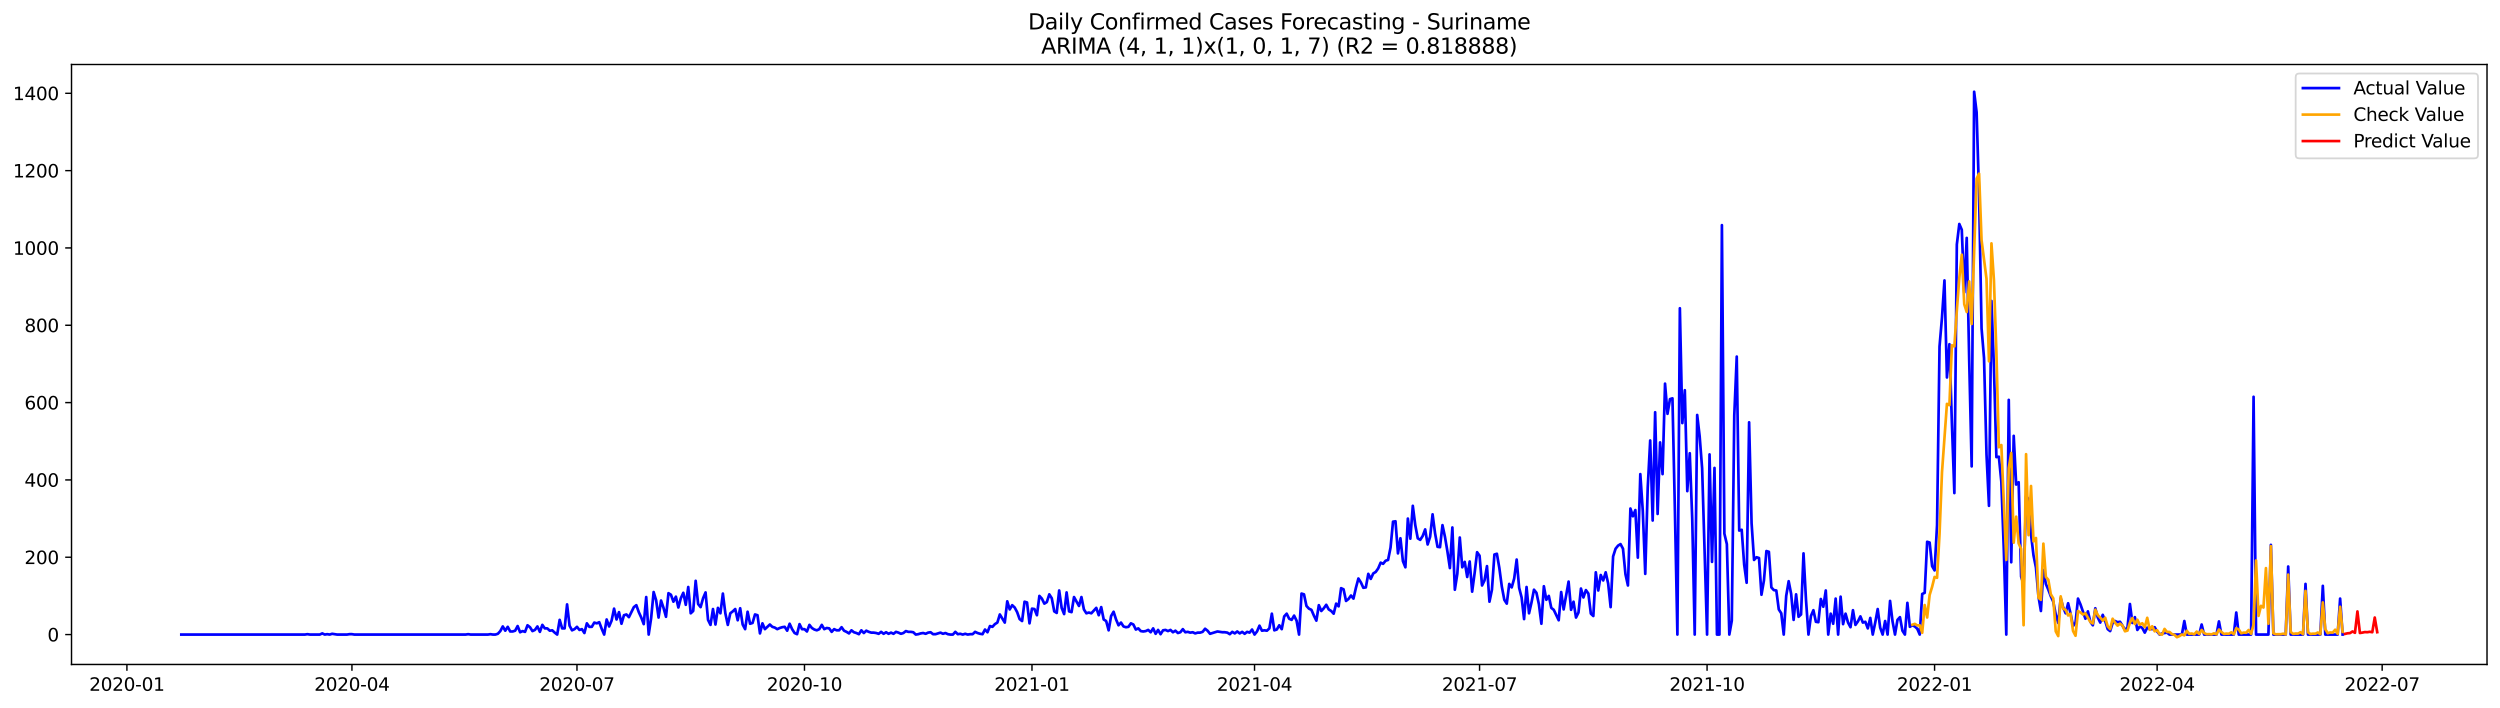 <?xml version="1.0" encoding="utf-8" standalone="no"?>
<!DOCTYPE svg PUBLIC "-//W3C//DTD SVG 1.1//EN"
  "http://www.w3.org/Graphics/SVG/1.1/DTD/svg11.dtd">
<svg xmlns:xlink="http://www.w3.org/1999/xlink" width="1386.05pt" height="392.274pt" viewBox="0 0 1386.05 392.274" xmlns="http://www.w3.org/2000/svg" version="1.1">
 <defs>
  <style type="text/css">*{stroke-linejoin: round; stroke-linecap: butt}</style>
 </defs>
 <g id="figure_1">
  <g id="patch_1">
   <path d="M 0 392.274 
L 1386.05 392.274 
L 1386.05 0 
L 0 0 
z
" style="fill: #ffffff"/>
  </g>
  <g id="axes_1">
   <g id="patch_2">
    <path d="M 39.65 368.396 
L 1378.85 368.396 
L 1378.85 35.755 
L 39.65 35.755 
z
" style="fill: #ffffff"/>
   </g>
   <g id="matplotlib.axis_1">
    <g id="xtick_1">
     <g id="line2d_1">
      <defs>
       <path id="med2ee19843" d="M 0 0 
L 0 3.5 
" style="stroke: #000000; stroke-width: 0.8"/>
      </defs>
      <g>
       <use xlink:href="#med2ee19843" x="70.361" y="368.396" style="stroke: #000000; stroke-width: 0.8"/>
      </g>
     </g>
     <g id="text_1">
      <!-- 2020-01 -->
      <g transform="translate(49.469 382.994)scale(0.1 -0.1)">
       <defs>
        <path id="DejaVuSans-32" d="M 1228 531 
L 3431 531 
L 3431 0 
L 469 0 
L 469 531 
Q 828 903 1448 1529 
Q 2069 2156 2228 2338 
Q 2531 2678 2651 2914 
Q 2772 3150 2772 3378 
Q 2772 3750 2511 3984 
Q 2250 4219 1831 4219 
Q 1534 4219 1204 4116 
Q 875 4013 500 3803 
L 500 4441 
Q 881 4594 1212 4672 
Q 1544 4750 1819 4750 
Q 2544 4750 2975 4387 
Q 3406 4025 3406 3419 
Q 3406 3131 3298 2873 
Q 3191 2616 2906 2266 
Q 2828 2175 2409 1742 
Q 1991 1309 1228 531 
z
" transform="scale(0.016)"/>
        <path id="DejaVuSans-30" d="M 2034 4250 
Q 1547 4250 1301 3770 
Q 1056 3291 1056 2328 
Q 1056 1369 1301 889 
Q 1547 409 2034 409 
Q 2525 409 2770 889 
Q 3016 1369 3016 2328 
Q 3016 3291 2770 3770 
Q 2525 4250 2034 4250 
z
M 2034 4750 
Q 2819 4750 3233 4129 
Q 3647 3509 3647 2328 
Q 3647 1150 3233 529 
Q 2819 -91 2034 -91 
Q 1250 -91 836 529 
Q 422 1150 422 2328 
Q 422 3509 836 4129 
Q 1250 4750 2034 4750 
z
" transform="scale(0.016)"/>
        <path id="DejaVuSans-2d" d="M 313 2009 
L 1997 2009 
L 1997 1497 
L 313 1497 
L 313 2009 
z
" transform="scale(0.016)"/>
        <path id="DejaVuSans-31" d="M 794 531 
L 1825 531 
L 1825 4091 
L 703 3866 
L 703 4441 
L 1819 4666 
L 2450 4666 
L 2450 531 
L 3481 531 
L 3481 0 
L 794 0 
L 794 531 
z
" transform="scale(0.016)"/>
       </defs>
       <use xlink:href="#DejaVuSans-32"/>
       <use xlink:href="#DejaVuSans-30" x="63.623"/>
       <use xlink:href="#DejaVuSans-32" x="127.246"/>
       <use xlink:href="#DejaVuSans-30" x="190.869"/>
       <use xlink:href="#DejaVuSans-2d" x="254.492"/>
       <use xlink:href="#DejaVuSans-30" x="290.576"/>
       <use xlink:href="#DejaVuSans-31" x="354.199"/>
      </g>
     </g>
    </g>
    <g id="xtick_2">
     <g id="line2d_2">
      <g>
       <use xlink:href="#med2ee19843" x="195.122" y="368.396" style="stroke: #000000; stroke-width: 0.8"/>
      </g>
     </g>
     <g id="text_2">
      <!-- 2020-04 -->
      <g transform="translate(174.231 382.994)scale(0.1 -0.1)">
       <defs>
        <path id="DejaVuSans-34" d="M 2419 4116 
L 825 1625 
L 2419 1625 
L 2419 4116 
z
M 2253 4666 
L 3047 4666 
L 3047 1625 
L 3713 1625 
L 3713 1100 
L 3047 1100 
L 3047 0 
L 2419 0 
L 2419 1100 
L 313 1100 
L 313 1709 
L 2253 4666 
z
" transform="scale(0.016)"/>
       </defs>
       <use xlink:href="#DejaVuSans-32"/>
       <use xlink:href="#DejaVuSans-30" x="63.623"/>
       <use xlink:href="#DejaVuSans-32" x="127.246"/>
       <use xlink:href="#DejaVuSans-30" x="190.869"/>
       <use xlink:href="#DejaVuSans-2d" x="254.492"/>
       <use xlink:href="#DejaVuSans-30" x="290.576"/>
       <use xlink:href="#DejaVuSans-34" x="354.199"/>
      </g>
     </g>
    </g>
    <g id="xtick_3">
     <g id="line2d_3">
      <g>
       <use xlink:href="#med2ee19843" x="319.884" y="368.396" style="stroke: #000000; stroke-width: 0.8"/>
      </g>
     </g>
     <g id="text_3">
      <!-- 2020-07 -->
      <g transform="translate(298.993 382.994)scale(0.1 -0.1)">
       <defs>
        <path id="DejaVuSans-37" d="M 525 4666 
L 3525 4666 
L 3525 4397 
L 1831 0 
L 1172 0 
L 2766 4134 
L 525 4134 
L 525 4666 
z
" transform="scale(0.016)"/>
       </defs>
       <use xlink:href="#DejaVuSans-32"/>
       <use xlink:href="#DejaVuSans-30" x="63.623"/>
       <use xlink:href="#DejaVuSans-32" x="127.246"/>
       <use xlink:href="#DejaVuSans-30" x="190.869"/>
       <use xlink:href="#DejaVuSans-2d" x="254.492"/>
       <use xlink:href="#DejaVuSans-30" x="290.576"/>
       <use xlink:href="#DejaVuSans-37" x="354.199"/>
      </g>
     </g>
    </g>
    <g id="xtick_4">
     <g id="line2d_4">
      <g>
       <use xlink:href="#med2ee19843" x="446.017" y="368.396" style="stroke: #000000; stroke-width: 0.8"/>
      </g>
     </g>
     <g id="text_4">
      <!-- 2020-10 -->
      <g transform="translate(425.125 382.994)scale(0.1 -0.1)">
       <use xlink:href="#DejaVuSans-32"/>
       <use xlink:href="#DejaVuSans-30" x="63.623"/>
       <use xlink:href="#DejaVuSans-32" x="127.246"/>
       <use xlink:href="#DejaVuSans-30" x="190.869"/>
       <use xlink:href="#DejaVuSans-2d" x="254.492"/>
       <use xlink:href="#DejaVuSans-31" x="290.576"/>
       <use xlink:href="#DejaVuSans-30" x="354.199"/>
      </g>
     </g>
    </g>
    <g id="xtick_5">
     <g id="line2d_5">
      <g>
       <use xlink:href="#med2ee19843" x="572.149" y="368.396" style="stroke: #000000; stroke-width: 0.8"/>
      </g>
     </g>
     <g id="text_5">
      <!-- 2021-01 -->
      <g transform="translate(551.258 382.994)scale(0.1 -0.1)">
       <use xlink:href="#DejaVuSans-32"/>
       <use xlink:href="#DejaVuSans-30" x="63.623"/>
       <use xlink:href="#DejaVuSans-32" x="127.246"/>
       <use xlink:href="#DejaVuSans-31" x="190.869"/>
       <use xlink:href="#DejaVuSans-2d" x="254.492"/>
       <use xlink:href="#DejaVuSans-30" x="290.576"/>
       <use xlink:href="#DejaVuSans-31" x="354.199"/>
      </g>
     </g>
    </g>
    <g id="xtick_6">
     <g id="line2d_6">
      <g>
       <use xlink:href="#med2ee19843" x="695.54" y="368.396" style="stroke: #000000; stroke-width: 0.8"/>
      </g>
     </g>
     <g id="text_6">
      <!-- 2021-04 -->
      <g transform="translate(674.649 382.994)scale(0.1 -0.1)">
       <use xlink:href="#DejaVuSans-32"/>
       <use xlink:href="#DejaVuSans-30" x="63.623"/>
       <use xlink:href="#DejaVuSans-32" x="127.246"/>
       <use xlink:href="#DejaVuSans-31" x="190.869"/>
       <use xlink:href="#DejaVuSans-2d" x="254.492"/>
       <use xlink:href="#DejaVuSans-30" x="290.576"/>
       <use xlink:href="#DejaVuSans-34" x="354.199"/>
      </g>
     </g>
    </g>
    <g id="xtick_7">
     <g id="line2d_7">
      <g>
       <use xlink:href="#med2ee19843" x="820.302" y="368.396" style="stroke: #000000; stroke-width: 0.8"/>
      </g>
     </g>
     <g id="text_7">
      <!-- 2021-07 -->
      <g transform="translate(799.41 382.994)scale(0.1 -0.1)">
       <use xlink:href="#DejaVuSans-32"/>
       <use xlink:href="#DejaVuSans-30" x="63.623"/>
       <use xlink:href="#DejaVuSans-32" x="127.246"/>
       <use xlink:href="#DejaVuSans-31" x="190.869"/>
       <use xlink:href="#DejaVuSans-2d" x="254.492"/>
       <use xlink:href="#DejaVuSans-30" x="290.576"/>
       <use xlink:href="#DejaVuSans-37" x="354.199"/>
      </g>
     </g>
    </g>
    <g id="xtick_8">
     <g id="line2d_8">
      <g>
       <use xlink:href="#med2ee19843" x="946.434" y="368.396" style="stroke: #000000; stroke-width: 0.8"/>
      </g>
     </g>
     <g id="text_8">
      <!-- 2021-10 -->
      <g transform="translate(925.543 382.994)scale(0.1 -0.1)">
       <use xlink:href="#DejaVuSans-32"/>
       <use xlink:href="#DejaVuSans-30" x="63.623"/>
       <use xlink:href="#DejaVuSans-32" x="127.246"/>
       <use xlink:href="#DejaVuSans-31" x="190.869"/>
       <use xlink:href="#DejaVuSans-2d" x="254.492"/>
       <use xlink:href="#DejaVuSans-31" x="290.576"/>
       <use xlink:href="#DejaVuSans-30" x="354.199"/>
      </g>
     </g>
    </g>
    <g id="xtick_9">
     <g id="line2d_9">
      <g>
       <use xlink:href="#med2ee19843" x="1072.567" y="368.396" style="stroke: #000000; stroke-width: 0.8"/>
      </g>
     </g>
     <g id="text_9">
      <!-- 2022-01 -->
      <g transform="translate(1051.676 382.994)scale(0.1 -0.1)">
       <use xlink:href="#DejaVuSans-32"/>
       <use xlink:href="#DejaVuSans-30" x="63.623"/>
       <use xlink:href="#DejaVuSans-32" x="127.246"/>
       <use xlink:href="#DejaVuSans-32" x="190.869"/>
       <use xlink:href="#DejaVuSans-2d" x="254.492"/>
       <use xlink:href="#DejaVuSans-30" x="290.576"/>
       <use xlink:href="#DejaVuSans-31" x="354.199"/>
      </g>
     </g>
    </g>
    <g id="xtick_10">
     <g id="line2d_10">
      <g>
       <use xlink:href="#med2ee19843" x="1195.958" y="368.396" style="stroke: #000000; stroke-width: 0.8"/>
      </g>
     </g>
     <g id="text_10">
      <!-- 2022-04 -->
      <g transform="translate(1175.066 382.994)scale(0.1 -0.1)">
       <use xlink:href="#DejaVuSans-32"/>
       <use xlink:href="#DejaVuSans-30" x="63.623"/>
       <use xlink:href="#DejaVuSans-32" x="127.246"/>
       <use xlink:href="#DejaVuSans-32" x="190.869"/>
       <use xlink:href="#DejaVuSans-2d" x="254.492"/>
       <use xlink:href="#DejaVuSans-30" x="290.576"/>
       <use xlink:href="#DejaVuSans-34" x="354.199"/>
      </g>
     </g>
    </g>
    <g id="xtick_11">
     <g id="line2d_11">
      <g>
       <use xlink:href="#med2ee19843" x="1320.719" y="368.396" style="stroke: #000000; stroke-width: 0.8"/>
      </g>
     </g>
     <g id="text_11">
      <!-- 2022-07 -->
      <g transform="translate(1299.828 382.994)scale(0.1 -0.1)">
       <use xlink:href="#DejaVuSans-32"/>
       <use xlink:href="#DejaVuSans-30" x="63.623"/>
       <use xlink:href="#DejaVuSans-32" x="127.246"/>
       <use xlink:href="#DejaVuSans-32" x="190.869"/>
       <use xlink:href="#DejaVuSans-2d" x="254.492"/>
       <use xlink:href="#DejaVuSans-30" x="290.576"/>
       <use xlink:href="#DejaVuSans-37" x="354.199"/>
      </g>
     </g>
    </g>
   </g>
   <g id="matplotlib.axis_2">
    <g id="ytick_1">
     <g id="line2d_12">
      <defs>
       <path id="m1286637d66" d="M 0 0 
L -3.5 0 
" style="stroke: #000000; stroke-width: 0.8"/>
      </defs>
      <g>
       <use xlink:href="#m1286637d66" x="39.65" y="351.815" style="stroke: #000000; stroke-width: 0.8"/>
      </g>
     </g>
     <g id="text_12">
      <!-- 0 -->
      <g transform="translate(26.288 355.614)scale(0.1 -0.1)">
       <use xlink:href="#DejaVuSans-30"/>
      </g>
     </g>
    </g>
    <g id="ytick_2">
     <g id="line2d_13">
      <g>
       <use xlink:href="#m1286637d66" x="39.65" y="308.946" style="stroke: #000000; stroke-width: 0.8"/>
      </g>
     </g>
     <g id="text_13">
      <!-- 200 -->
      <g transform="translate(13.562 312.745)scale(0.1 -0.1)">
       <use xlink:href="#DejaVuSans-32"/>
       <use xlink:href="#DejaVuSans-30" x="63.623"/>
       <use xlink:href="#DejaVuSans-30" x="127.246"/>
      </g>
     </g>
    </g>
    <g id="ytick_3">
     <g id="line2d_14">
      <g>
       <use xlink:href="#m1286637d66" x="39.65" y="266.077" style="stroke: #000000; stroke-width: 0.8"/>
      </g>
     </g>
     <g id="text_14">
      <!-- 400 -->
      <g transform="translate(13.562 269.876)scale(0.1 -0.1)">
       <use xlink:href="#DejaVuSans-34"/>
       <use xlink:href="#DejaVuSans-30" x="63.623"/>
       <use xlink:href="#DejaVuSans-30" x="127.246"/>
      </g>
     </g>
    </g>
    <g id="ytick_4">
     <g id="line2d_15">
      <g>
       <use xlink:href="#m1286637d66" x="39.65" y="223.208" style="stroke: #000000; stroke-width: 0.8"/>
      </g>
     </g>
     <g id="text_15">
      <!-- 600 -->
      <g transform="translate(13.562 227.007)scale(0.1 -0.1)">
       <defs>
        <path id="DejaVuSans-36" d="M 2113 2584 
Q 1688 2584 1439 2293 
Q 1191 2003 1191 1497 
Q 1191 994 1439 701 
Q 1688 409 2113 409 
Q 2538 409 2786 701 
Q 3034 994 3034 1497 
Q 3034 2003 2786 2293 
Q 2538 2584 2113 2584 
z
M 3366 4563 
L 3366 3988 
Q 3128 4100 2886 4159 
Q 2644 4219 2406 4219 
Q 1781 4219 1451 3797 
Q 1122 3375 1075 2522 
Q 1259 2794 1537 2939 
Q 1816 3084 2150 3084 
Q 2853 3084 3261 2657 
Q 3669 2231 3669 1497 
Q 3669 778 3244 343 
Q 2819 -91 2113 -91 
Q 1303 -91 875 529 
Q 447 1150 447 2328 
Q 447 3434 972 4092 
Q 1497 4750 2381 4750 
Q 2619 4750 2861 4703 
Q 3103 4656 3366 4563 
z
" transform="scale(0.016)"/>
       </defs>
       <use xlink:href="#DejaVuSans-36"/>
       <use xlink:href="#DejaVuSans-30" x="63.623"/>
       <use xlink:href="#DejaVuSans-30" x="127.246"/>
      </g>
     </g>
    </g>
    <g id="ytick_5">
     <g id="line2d_16">
      <g>
       <use xlink:href="#m1286637d66" x="39.65" y="180.339" style="stroke: #000000; stroke-width: 0.8"/>
      </g>
     </g>
     <g id="text_16">
      <!-- 800 -->
      <g transform="translate(13.562 184.139)scale(0.1 -0.1)">
       <defs>
        <path id="DejaVuSans-38" d="M 2034 2216 
Q 1584 2216 1326 1975 
Q 1069 1734 1069 1313 
Q 1069 891 1326 650 
Q 1584 409 2034 409 
Q 2484 409 2743 651 
Q 3003 894 3003 1313 
Q 3003 1734 2745 1975 
Q 2488 2216 2034 2216 
z
M 1403 2484 
Q 997 2584 770 2862 
Q 544 3141 544 3541 
Q 544 4100 942 4425 
Q 1341 4750 2034 4750 
Q 2731 4750 3128 4425 
Q 3525 4100 3525 3541 
Q 3525 3141 3298 2862 
Q 3072 2584 2669 2484 
Q 3125 2378 3379 2068 
Q 3634 1759 3634 1313 
Q 3634 634 3220 271 
Q 2806 -91 2034 -91 
Q 1263 -91 848 271 
Q 434 634 434 1313 
Q 434 1759 690 2068 
Q 947 2378 1403 2484 
z
M 1172 3481 
Q 1172 3119 1398 2916 
Q 1625 2713 2034 2713 
Q 2441 2713 2670 2916 
Q 2900 3119 2900 3481 
Q 2900 3844 2670 4047 
Q 2441 4250 2034 4250 
Q 1625 4250 1398 4047 
Q 1172 3844 1172 3481 
z
" transform="scale(0.016)"/>
       </defs>
       <use xlink:href="#DejaVuSans-38"/>
       <use xlink:href="#DejaVuSans-30" x="63.623"/>
       <use xlink:href="#DejaVuSans-30" x="127.246"/>
      </g>
     </g>
    </g>
    <g id="ytick_6">
     <g id="line2d_17">
      <g>
       <use xlink:href="#m1286637d66" x="39.65" y="137.471" style="stroke: #000000; stroke-width: 0.8"/>
      </g>
     </g>
     <g id="text_17">
      <!-- 1000 -->
      <g transform="translate(7.2 141.27)scale(0.1 -0.1)">
       <use xlink:href="#DejaVuSans-31"/>
       <use xlink:href="#DejaVuSans-30" x="63.623"/>
       <use xlink:href="#DejaVuSans-30" x="127.246"/>
       <use xlink:href="#DejaVuSans-30" x="190.869"/>
      </g>
     </g>
    </g>
    <g id="ytick_7">
     <g id="line2d_18">
      <g>
       <use xlink:href="#m1286637d66" x="39.65" y="94.602" style="stroke: #000000; stroke-width: 0.8"/>
      </g>
     </g>
     <g id="text_18">
      <!-- 1200 -->
      <g transform="translate(7.2 98.401)scale(0.1 -0.1)">
       <use xlink:href="#DejaVuSans-31"/>
       <use xlink:href="#DejaVuSans-32" x="63.623"/>
       <use xlink:href="#DejaVuSans-30" x="127.246"/>
       <use xlink:href="#DejaVuSans-30" x="190.869"/>
      </g>
     </g>
    </g>
    <g id="ytick_8">
     <g id="line2d_19">
      <g>
       <use xlink:href="#m1286637d66" x="39.65" y="51.733" style="stroke: #000000; stroke-width: 0.8"/>
      </g>
     </g>
     <g id="text_19">
      <!-- 1400 -->
      <g transform="translate(7.2 55.532)scale(0.1 -0.1)">
       <use xlink:href="#DejaVuSans-31"/>
       <use xlink:href="#DejaVuSans-34" x="63.623"/>
       <use xlink:href="#DejaVuSans-30" x="127.246"/>
       <use xlink:href="#DejaVuSans-30" x="190.869"/>
      </g>
     </g>
    </g>
   </g>
   <g id="line2d_20">
    <path d="M 100.523 351.815 
L 169.073 351.815 
L 170.444 351.6 
L 171.815 351.815 
L 177.299 351.815 
L 178.67 351.172 
L 180.041 351.815 
L 181.412 351.6 
L 182.783 351.815 
L 184.154 351.386 
L 186.896 351.815 
L 192.38 351.815 
L 193.751 351.6 
L 195.122 351.6 
L 196.493 351.815 
L 258.189 351.815 
L 259.56 351.6 
L 260.931 351.815 
L 270.528 351.815 
L 271.899 351.6 
L 273.27 351.815 
L 274.641 351.815 
L 276.012 351.386 
L 277.383 349.886 
L 278.754 347.313 
L 280.125 349.671 
L 281.496 347.528 
L 282.867 350.1 
L 284.238 350.1 
L 285.609 349.671 
L 286.98 347.099 
L 288.351 350.529 
L 289.722 349.886 
L 291.093 350.314 
L 292.464 346.67 
L 293.835 347.742 
L 295.206 349.886 
L 296.577 349.243 
L 297.948 347.313 
L 299.319 350.314 
L 300.69 346.456 
L 302.061 348.385 
L 303.432 348.385 
L 304.803 349.671 
L 306.174 349.457 
L 307.545 350.743 
L 308.916 351.815 
L 310.287 343.67 
L 311.658 348.385 
L 313.029 348.385 
L 314.4 335.096 
L 315.771 346.885 
L 317.142 349.457 
L 318.513 348.814 
L 319.884 347.528 
L 321.255 349.243 
L 322.626 348.814 
L 323.997 350.957 
L 325.368 345.599 
L 326.739 347.528 
L 328.11 347.528 
L 329.481 345.17 
L 330.852 345.599 
L 332.223 344.956 
L 333.594 348.599 
L 334.965 351.815 
L 336.336 343.455 
L 337.707 347.313 
L 339.078 344.098 
L 340.449 337.454 
L 341.82 343.455 
L 343.191 339.383 
L 344.562 345.813 
L 345.933 341.097 
L 347.304 340.669 
L 348.675 342.169 
L 351.417 336.596 
L 352.788 335.524 
L 354.159 339.383 
L 355.53 342.383 
L 356.901 346.027 
L 358.272 331.023 
L 359.643 351.815 
L 361.014 342.598 
L 362.385 328.237 
L 363.756 332.738 
L 365.127 342.383 
L 366.498 332.952 
L 367.869 337.025 
L 369.24 341.955 
L 370.611 328.88 
L 371.982 329.737 
L 373.353 333.595 
L 374.724 330.809 
L 376.095 336.811 
L 377.466 331.666 
L 378.837 328.665 
L 380.208 335.31 
L 381.579 325.45 
L 382.95 340.026 
L 384.321 338.74 
L 385.692 322.021 
L 387.063 334.881 
L 388.434 336.596 
L 389.805 331.666 
L 391.176 328.451 
L 392.547 343.67 
L 393.918 346.456 
L 395.289 337.668 
L 396.66 346.242 
L 398.031 337.025 
L 399.402 340.026 
L 400.773 329.094 
L 402.144 340.026 
L 403.515 346.456 
L 404.886 340.026 
L 406.257 338.954 
L 407.628 337.668 
L 408.999 343.884 
L 410.37 337.239 
L 411.741 346.242 
L 413.112 348.814 
L 414.483 339.168 
L 415.854 345.813 
L 417.225 345.384 
L 418.596 340.669 
L 419.967 341.097 
L 421.338 351.172 
L 422.709 345.599 
L 424.08 348.814 
L 426.822 346.242 
L 428.193 347.528 
L 429.564 347.956 
L 430.936 348.814 
L 432.307 348.171 
L 433.678 347.742 
L 435.049 347.528 
L 436.42 349.671 
L 437.791 345.813 
L 439.162 348.814 
L 440.533 350.957 
L 441.904 351.6 
L 443.275 346.027 
L 444.646 348.814 
L 446.017 348.814 
L 447.388 350.1 
L 448.759 346.456 
L 450.13 348.171 
L 451.501 349.028 
L 452.872 349.457 
L 454.243 348.814 
L 455.614 346.456 
L 456.985 348.814 
L 458.356 348.171 
L 459.727 348.385 
L 461.098 350.314 
L 462.469 348.814 
L 463.84 349.457 
L 465.211 349.457 
L 466.582 347.742 
L 467.953 349.671 
L 469.324 350.314 
L 470.695 351.172 
L 472.066 349.457 
L 473.437 350.529 
L 474.808 350.957 
L 476.179 351.6 
L 477.55 349.457 
L 478.921 350.957 
L 480.292 349.671 
L 481.663 350.314 
L 483.034 350.743 
L 484.405 350.743 
L 485.776 350.957 
L 487.147 351.386 
L 488.518 350.314 
L 489.889 351.386 
L 491.26 350.529 
L 492.631 351.386 
L 494.002 350.743 
L 495.373 351.386 
L 496.744 350.314 
L 498.115 350.743 
L 499.486 351.386 
L 500.857 350.957 
L 502.228 349.886 
L 503.599 350.314 
L 504.97 350.314 
L 506.341 350.529 
L 507.712 351.815 
L 509.083 351.6 
L 510.454 351.172 
L 511.825 350.957 
L 513.196 351.386 
L 514.567 350.743 
L 515.938 350.529 
L 517.309 351.6 
L 518.68 351.6 
L 521.422 350.743 
L 522.793 351.386 
L 524.164 350.957 
L 525.535 351.6 
L 526.906 351.815 
L 528.277 351.815 
L 529.648 350.314 
L 531.019 351.6 
L 532.39 351.386 
L 533.761 351.815 
L 535.132 351.386 
L 536.503 351.815 
L 537.874 351.6 
L 539.245 351.6 
L 540.616 350.314 
L 541.987 350.957 
L 543.358 351.386 
L 544.729 351.6 
L 546.1 349.028 
L 547.471 350.529 
L 548.842 347.099 
L 550.213 347.528 
L 551.584 346.027 
L 552.955 345.17 
L 554.326 340.669 
L 557.068 345.17 
L 558.439 333.381 
L 559.81 337.882 
L 561.181 335.524 
L 562.552 336.811 
L 563.923 339.383 
L 565.294 343.241 
L 566.665 344.313 
L 568.036 333.595 
L 569.407 334.024 
L 570.778 345.599 
L 572.149 337.454 
L 573.52 337.668 
L 574.891 341.097 
L 576.262 330.38 
L 577.633 331.881 
L 579.004 334.667 
L 580.375 333.81 
L 581.746 329.523 
L 583.117 331.666 
L 584.488 338.954 
L 585.859 339.811 
L 587.23 327.379 
L 588.601 337.025 
L 589.972 340.454 
L 591.343 328.451 
L 592.714 338.954 
L 594.085 339.383 
L 595.456 331.023 
L 598.198 335.953 
L 599.569 331.023 
L 600.94 337.882 
L 602.311 340.026 
L 603.682 339.597 
L 605.053 340.026 
L 607.795 337.025 
L 609.166 341.097 
L 610.537 336.596 
L 611.908 343.455 
L 613.279 344.313 
L 614.65 349.457 
L 616.021 341.526 
L 617.393 339.168 
L 618.764 343.455 
L 620.135 346.67 
L 621.506 345.17 
L 622.877 347.313 
L 624.248 347.742 
L 625.619 347.528 
L 626.99 345.599 
L 628.361 346.242 
L 629.732 349.028 
L 631.103 348.385 
L 632.474 349.886 
L 633.845 350.1 
L 635.216 349.886 
L 636.587 349.243 
L 637.958 350.529 
L 639.329 348.385 
L 640.7 351.386 
L 642.071 349.243 
L 643.442 351.6 
L 644.813 349.457 
L 646.184 349.243 
L 647.555 349.886 
L 648.926 349.243 
L 650.297 350.529 
L 651.668 349.671 
L 653.039 350.957 
L 654.41 350.529 
L 655.781 348.814 
L 657.152 350.529 
L 658.523 350.314 
L 659.894 350.743 
L 661.265 350.529 
L 662.636 351.172 
L 664.007 350.743 
L 665.378 350.743 
L 666.749 350.314 
L 668.12 348.599 
L 669.491 349.671 
L 670.862 351.386 
L 674.975 350.1 
L 677.717 350.529 
L 679.088 350.529 
L 680.459 350.743 
L 681.83 351.6 
L 683.201 350.314 
L 684.572 351.172 
L 685.943 350.1 
L 687.314 351.172 
L 688.685 350.314 
L 690.056 351.386 
L 691.427 350.314 
L 692.798 350.743 
L 694.169 349.028 
L 695.54 351.815 
L 696.911 350.1 
L 698.282 346.885 
L 699.653 349.671 
L 701.024 349.457 
L 702.395 349.671 
L 703.766 348.385 
L 705.137 340.24 
L 706.508 349.457 
L 707.879 349.028 
L 709.25 346.67 
L 710.621 348.814 
L 711.992 341.74 
L 713.363 340.24 
L 714.734 343.027 
L 716.105 343.67 
L 717.476 341.312 
L 718.847 344.098 
L 720.218 351.815 
L 721.589 329.094 
L 722.96 329.523 
L 724.331 335.953 
L 725.702 337.454 
L 727.073 338.097 
L 728.444 341.312 
L 729.815 344.098 
L 731.186 335.524 
L 732.557 338.74 
L 733.928 337.239 
L 735.299 335.31 
L 736.67 337.882 
L 738.041 338.74 
L 739.412 340.24 
L 740.783 334.667 
L 742.154 336.168 
L 743.525 326.093 
L 744.896 326.736 
L 746.267 333.167 
L 747.638 332.095 
L 749.009 330.166 
L 750.38 331.881 
L 751.751 325.879 
L 753.122 320.735 
L 754.493 322.878 
L 755.864 325.879 
L 757.235 325.665 
L 758.606 318.163 
L 759.977 320.949 
L 761.348 317.948 
L 762.719 317.091 
L 764.09 315.162 
L 765.461 311.947 
L 766.832 312.59 
L 768.203 310.875 
L 769.574 310.446 
L 770.945 303.587 
L 772.316 289.226 
L 773.687 289.012 
L 775.058 306.802 
L 776.429 298.443 
L 777.8 311.089 
L 779.171 314.519 
L 780.542 287.511 
L 781.913 298.657 
L 783.284 280.438 
L 784.655 291.155 
L 786.026 298.443 
L 787.397 299.3 
L 788.768 297.157 
L 790.139 293.513 
L 791.51 301.872 
L 792.881 297.586 
L 794.252 285.154 
L 795.623 295.656 
L 796.994 303.159 
L 798.365 303.373 
L 799.736 291.155 
L 801.107 297.586 
L 802.479 305.731 
L 803.85 314.947 
L 805.221 292.441 
L 806.592 326.951 
L 807.963 318.163 
L 809.334 298.014 
L 810.705 314.519 
L 812.076 311.518 
L 813.447 319.877 
L 814.818 311.304 
L 816.189 328.022 
L 817.56 317.734 
L 818.931 306.159 
L 820.302 308.088 
L 821.673 324.593 
L 823.044 321.806 
L 824.415 313.876 
L 825.786 333.595 
L 827.157 326.951 
L 828.528 307.445 
L 829.899 307.017 
L 831.27 314.947 
L 832.641 325.236 
L 834.012 332.524 
L 835.383 334.667 
L 836.754 323.736 
L 838.125 325.665 
L 839.496 320.735 
L 840.867 310.232 
L 842.238 325.879 
L 843.609 331.238 
L 844.98 343.241 
L 846.351 325.45 
L 847.722 340.026 
L 849.093 334.024 
L 850.464 326.951 
L 851.835 328.665 
L 853.206 335.096 
L 854.577 345.813 
L 855.948 325.022 
L 857.319 332.524 
L 858.69 330.38 
L 860.061 337.025 
L 861.432 338.097 
L 864.174 343.884 
L 865.545 328.237 
L 866.916 337.882 
L 869.658 322.449 
L 871.029 338.097 
L 872.4 333.595 
L 873.771 342.383 
L 875.142 339.597 
L 876.513 326.308 
L 877.884 331.238 
L 879.255 327.165 
L 880.626 329.094 
L 881.997 340.24 
L 883.368 341.526 
L 884.739 317.305 
L 886.11 327.379 
L 887.481 318.806 
L 888.852 321.806 
L 890.223 317.305 
L 891.594 323.521 
L 892.965 336.596 
L 894.336 308.517 
L 895.707 304.23 
L 897.078 302.515 
L 898.449 301.658 
L 899.82 304.23 
L 901.191 318.377 
L 902.562 324.593 
L 903.933 281.938 
L 905.304 286.225 
L 906.675 282.796 
L 908.046 309.16 
L 909.417 262.862 
L 910.788 283.225 
L 912.159 318.163 
L 913.53 270.364 
L 914.901 244.214 
L 916.272 288.583 
L 917.643 228.567 
L 919.014 284.939 
L 920.385 245.286 
L 921.756 262.862 
L 923.127 212.705 
L 924.498 229.424 
L 925.869 221.279 
L 927.24 220.85 
L 928.611 283.653 
L 929.982 351.815 
L 931.353 170.908 
L 932.724 234.568 
L 934.095 216.349 
L 935.466 272.293 
L 936.837 251.287 
L 938.208 287.726 
L 939.579 351.815 
L 940.95 230.067 
L 942.321 241.856 
L 943.692 259.647 
L 946.434 351.815 
L 947.805 251.93 
L 949.176 311.518 
L 950.547 259.432 
L 951.918 351.815 
L 953.289 351.815 
L 954.66 124.824 
L 956.031 295.871 
L 957.402 301.658 
L 958.773 351.815 
L 960.144 344.098 
L 961.515 230.282 
L 962.886 197.701 
L 964.257 294.156 
L 965.628 293.727 
L 966.999 313.018 
L 968.37 323.093 
L 969.741 234.14 
L 971.112 290.084 
L 972.483 310.446 
L 973.854 308.946 
L 975.225 309.375 
L 976.596 329.737 
L 977.967 321.806 
L 979.338 305.516 
L 980.709 305.945 
L 982.08 325.665 
L 983.451 327.165 
L 984.822 327.379 
L 986.193 337.882 
L 987.564 340.026 
L 988.936 351.815 
L 990.307 330.38 
L 991.678 322.235 
L 993.049 329.309 
L 994.42 343.67 
L 995.791 329.523 
L 997.162 341.955 
L 998.533 340.669 
L 999.904 306.802 
L 1001.275 332.524 
L 1002.646 351.815 
L 1004.017 341.526 
L 1005.388 338.311 
L 1006.759 344.741 
L 1008.13 344.956 
L 1009.501 332.095 
L 1010.872 336.382 
L 1012.243 327.379 
L 1013.614 351.815 
L 1014.985 340.24 
L 1016.356 345.813 
L 1017.727 331.881 
L 1019.098 351.815 
L 1020.469 330.809 
L 1021.84 346.027 
L 1023.211 340.24 
L 1024.582 345.17 
L 1025.953 347.742 
L 1027.324 338.311 
L 1028.695 346.456 
L 1030.066 344.527 
L 1031.437 341.74 
L 1032.808 345.17 
L 1034.179 344.741 
L 1035.55 348.385 
L 1036.921 342.598 
L 1038.292 351.815 
L 1039.663 345.17 
L 1041.034 337.668 
L 1042.405 347.956 
L 1043.776 351.815 
L 1045.147 344.313 
L 1046.518 351.815 
L 1047.889 333.167 
L 1049.26 344.527 
L 1050.631 351.815 
L 1052.002 343.67 
L 1053.373 342.169 
L 1054.744 349.671 
L 1056.115 351.815 
L 1057.486 334.238 
L 1058.857 347.528 
L 1060.228 346.67 
L 1061.599 347.313 
L 1062.97 348.599 
L 1064.341 351.815 
L 1065.712 329.309 
L 1067.083 328.665 
L 1068.454 300.372 
L 1069.825 300.801 
L 1071.196 313.876 
L 1072.567 316.234 
L 1073.938 291.155 
L 1075.309 192.128 
L 1076.68 176.052 
L 1078.051 155.475 
L 1079.422 209.276 
L 1080.793 190.842 
L 1082.164 234.568 
L 1083.535 273.365 
L 1084.906 135.541 
L 1086.277 124.181 
L 1087.648 127.396 
L 1089.019 162.12 
L 1090.39 131.898 
L 1091.761 199.845 
L 1093.132 258.575 
L 1094.503 50.876 
L 1095.874 62.236 
L 1097.245 108.534 
L 1098.616 182.054 
L 1099.987 198.559 
L 1101.358 251.93 
L 1102.729 280.438 
L 1104.1 166.836 
L 1105.471 203.489 
L 1106.842 253.431 
L 1108.213 253.216 
L 1109.584 267.149 
L 1110.955 304.873 
L 1112.326 351.815 
L 1113.697 221.708 
L 1115.068 311.732 
L 1116.439 241.642 
L 1117.81 268.649 
L 1119.181 267.363 
L 1120.552 319.663 
L 1121.923 324.164 
L 1123.294 275.079 
L 1124.665 276.794 
L 1126.036 296.3 
L 1127.407 307.874 
L 1128.778 314.733 
L 1130.149 330.595 
L 1131.52 338.74 
L 1132.891 316.019 
L 1134.262 323.736 
L 1135.633 326.951 
L 1137.004 330.595 
L 1138.375 333.595 
L 1139.746 340.669 
L 1141.117 345.384 
L 1142.488 331.666 
L 1143.859 336.811 
L 1145.23 340.026 
L 1146.601 334.453 
L 1147.972 340.24 
L 1149.343 347.099 
L 1150.714 345.17 
L 1152.085 331.881 
L 1153.456 335.096 
L 1156.198 343.027 
L 1157.569 338.954 
L 1158.94 344.741 
L 1160.311 346.67 
L 1161.682 337.239 
L 1163.053 342.383 
L 1164.424 345.17 
L 1165.795 340.883 
L 1167.166 344.313 
L 1168.537 348.814 
L 1169.908 349.886 
L 1171.279 345.384 
L 1172.65 344.313 
L 1174.021 344.956 
L 1175.393 344.741 
L 1176.764 346.885 
L 1178.135 349.243 
L 1179.506 347.956 
L 1180.877 334.881 
L 1182.248 345.384 
L 1183.619 342.169 
L 1184.99 349.243 
L 1186.361 347.313 
L 1187.732 348.171 
L 1189.103 350.743 
L 1190.474 347.956 
L 1191.845 348.599 
L 1193.216 348.814 
L 1194.587 347.742 
L 1195.958 350.1 
L 1197.329 351.815 
L 1198.7 351.172 
L 1201.442 350.743 
L 1202.813 351.815 
L 1209.668 351.815 
L 1211.039 344.313 
L 1212.41 351.815 
L 1219.265 351.815 
L 1220.636 346.242 
L 1222.007 351.815 
L 1228.862 351.815 
L 1230.233 344.527 
L 1231.604 351.815 
L 1238.459 351.815 
L 1239.83 339.597 
L 1241.201 351.815 
L 1248.056 351.815 
L 1249.427 219.993 
L 1250.798 351.815 
L 1257.653 351.815 
L 1259.024 302.087 
L 1260.395 351.815 
L 1267.25 351.815 
L 1268.621 314.09 
L 1269.992 351.815 
L 1276.847 351.815 
L 1278.218 323.736 
L 1279.589 351.815 
L 1286.444 351.815 
L 1287.815 324.807 
L 1289.186 351.815 
L 1296.041 351.815 
L 1297.412 331.881 
L 1298.783 351.815 
L 1298.783 351.815 
" clip-path="url(#p0275da180e)" style="fill: none; stroke: #0000ff; stroke-width: 1.5; stroke-linecap: square"/>
   </g>
   <g id="line2d_21">
    <path d="M 1060.228 346.364 
L 1061.599 345.896 
L 1062.97 346.732 
L 1064.341 346.676 
L 1065.712 350.811 
L 1067.083 335.447 
L 1068.454 342.353 
L 1069.825 329.853 
L 1071.196 325.376 
L 1072.567 319.878 
L 1073.938 320.343 
L 1075.309 296.254 
L 1076.68 261.808 
L 1079.422 223.919 
L 1080.793 224.609 
L 1082.164 191.438 
L 1083.535 192.066 
L 1084.906 172.08 
L 1086.277 154.149 
L 1087.648 141.203 
L 1089.019 168.688 
L 1090.39 172.962 
L 1091.761 156.028 
L 1093.132 179.629 
L 1095.874 99.07 
L 1097.245 96.29 
L 1098.616 133.173 
L 1101.358 154.59 
L 1102.729 200.29 
L 1104.1 134.937 
L 1105.471 155.315 
L 1106.842 195.24 
L 1108.213 247.957 
L 1109.584 246.751 
L 1112.326 310.418 
L 1113.697 259.514 
L 1115.068 251.163 
L 1116.439 300.86 
L 1117.81 286.448 
L 1119.181 301.228 
L 1120.552 304.359 
L 1121.923 346.628 
L 1123.294 251.811 
L 1124.665 296.676 
L 1126.036 269.452 
L 1127.407 300.183 
L 1128.778 298.28 
L 1130.149 331.371 
L 1131.52 332.56 
L 1132.891 301.408 
L 1134.262 319.86 
L 1135.633 321.452 
L 1137.004 329.485 
L 1138.375 331.771 
L 1139.746 350.033 
L 1141.117 352.65 
L 1142.488 330.636 
L 1143.859 337.59 
L 1145.23 338.055 
L 1146.601 341.216 
L 1147.972 340.247 
L 1149.343 349.834 
L 1150.714 352.473 
L 1152.085 338.752 
L 1153.456 339.539 
L 1154.827 340.719 
L 1156.198 339.998 
L 1158.94 344.868 
L 1160.311 345.648 
L 1161.682 338.021 
L 1163.053 341.044 
L 1164.424 342.376 
L 1165.795 344.085 
L 1167.166 342.494 
L 1168.537 347.153 
L 1169.908 348.779 
L 1171.279 343.042 
L 1172.65 345.258 
L 1174.021 346.864 
L 1175.393 345.761 
L 1176.764 346.863 
L 1178.135 349.989 
L 1179.506 349.608 
L 1180.877 345.162 
L 1182.248 342.678 
L 1183.619 345.981 
L 1184.99 343.581 
L 1186.361 346.348 
L 1187.732 345.547 
L 1189.103 347.708 
L 1190.474 342.537 
L 1191.845 349.179 
L 1193.216 347.213 
L 1194.587 350.007 
L 1195.958 349.383 
L 1197.329 351.594 
L 1198.7 351.842 
L 1200.071 348.688 
L 1201.442 350.383 
L 1202.813 350.372 
L 1204.184 351.55 
L 1205.555 351.981 
L 1206.926 353.276 
L 1208.297 352.697 
L 1209.668 351.766 
L 1211.039 352.246 
L 1212.41 349.732 
L 1213.781 351.378 
L 1215.152 351.225 
L 1216.523 351.683 
L 1217.894 350.162 
L 1219.265 351.481 
L 1220.636 349.272 
L 1222.007 350.967 
L 1223.378 351.631 
L 1224.749 351.561 
L 1226.12 351.715 
L 1227.491 351.133 
L 1228.862 351.682 
L 1230.233 349.02 
L 1231.604 350.398 
L 1232.975 351.467 
L 1234.346 351.29 
L 1235.717 351.366 
L 1237.088 350.57 
L 1238.459 351.605 
L 1239.83 348.312 
L 1241.201 348.985 
L 1242.572 351.104 
L 1243.943 350.726 
L 1245.314 350.804 
L 1246.685 349.288 
L 1248.056 351.4 
L 1249.427 346.32 
L 1250.798 310.751 
L 1252.169 341.454 
L 1253.54 335.886 
L 1254.911 336.814 
L 1256.282 314.983 
L 1257.653 345.797 
L 1259.024 302.789 
L 1260.395 351.108 
L 1261.766 351.651 
L 1264.508 351.617 
L 1265.879 351.326 
L 1267.25 351.735 
L 1268.621 318.569 
L 1269.992 350.354 
L 1271.363 351.446 
L 1272.734 351.249 
L 1274.105 351.282 
L 1275.476 350.506 
L 1276.847 351.601 
L 1278.218 327.624 
L 1279.589 350.535 
L 1280.96 351.492 
L 1282.331 351.32 
L 1283.702 351.349 
L 1285.073 350.671 
L 1286.444 351.628 
L 1287.815 333.995 
L 1289.186 348.815 
L 1290.557 351.058 
L 1291.928 350.652 
L 1293.299 350.72 
L 1294.67 349.128 
L 1296.041 351.376 
L 1297.412 336.422 
L 1298.783 350.304 
L 1298.783 350.304 
" clip-path="url(#p0275da180e)" style="fill: none; stroke: #ffa500; stroke-width: 1.5; stroke-linecap: square"/>
   </g>
   <g id="line2d_22">
    <path d="M 1300.154 351.435 
L 1301.525 351.109 
L 1302.896 351.007 
L 1304.267 350.102 
L 1305.638 350.838 
L 1307.009 338.997 
L 1308.38 350.937 
L 1309.751 350.732 
L 1311.122 350.428 
L 1312.493 350.505 
L 1313.864 350.272 
L 1315.235 350.522 
L 1316.606 342.388 
L 1317.977 350.485 
" clip-path="url(#p0275da180e)" style="fill: none; stroke: #ff0000; stroke-width: 1.5; stroke-linecap: square"/>
   </g>
   <g id="patch_3">
    <path d="M 39.65 368.396 
L 39.65 35.755 
" style="fill: none; stroke: #000000; stroke-width: 0.8; stroke-linejoin: miter; stroke-linecap: square"/>
   </g>
   <g id="patch_4">
    <path d="M 1378.85 368.396 
L 1378.85 35.755 
" style="fill: none; stroke: #000000; stroke-width: 0.8; stroke-linejoin: miter; stroke-linecap: square"/>
   </g>
   <g id="patch_5">
    <path d="M 39.65 368.396 
L 1378.85 368.396 
" style="fill: none; stroke: #000000; stroke-width: 0.8; stroke-linejoin: miter; stroke-linecap: square"/>
   </g>
   <g id="patch_6">
    <path d="M 39.65 35.755 
L 1378.85 35.755 
" style="fill: none; stroke: #000000; stroke-width: 0.8; stroke-linejoin: miter; stroke-linecap: square"/>
   </g>
   <g id="text_20">
    <!-- Daily Confirmed Cases Forecasting - Suriname -->
    <g transform="translate(569.989 16.318)scale(0.12 -0.12)">
     <defs>
      <path id="DejaVuSans-44" d="M 1259 4147 
L 1259 519 
L 2022 519 
Q 2988 519 3436 956 
Q 3884 1394 3884 2338 
Q 3884 3275 3436 3711 
Q 2988 4147 2022 4147 
L 1259 4147 
z
M 628 4666 
L 1925 4666 
Q 3281 4666 3915 4102 
Q 4550 3538 4550 2338 
Q 4550 1131 3912 565 
Q 3275 0 1925 0 
L 628 0 
L 628 4666 
z
" transform="scale(0.016)"/>
      <path id="DejaVuSans-61" d="M 2194 1759 
Q 1497 1759 1228 1600 
Q 959 1441 959 1056 
Q 959 750 1161 570 
Q 1363 391 1709 391 
Q 2188 391 2477 730 
Q 2766 1069 2766 1631 
L 2766 1759 
L 2194 1759 
z
M 3341 1997 
L 3341 0 
L 2766 0 
L 2766 531 
Q 2569 213 2275 61 
Q 1981 -91 1556 -91 
Q 1019 -91 701 211 
Q 384 513 384 1019 
Q 384 1609 779 1909 
Q 1175 2209 1959 2209 
L 2766 2209 
L 2766 2266 
Q 2766 2663 2505 2880 
Q 2244 3097 1772 3097 
Q 1472 3097 1187 3025 
Q 903 2953 641 2809 
L 641 3341 
Q 956 3463 1253 3523 
Q 1550 3584 1831 3584 
Q 2591 3584 2966 3190 
Q 3341 2797 3341 1997 
z
" transform="scale(0.016)"/>
      <path id="DejaVuSans-69" d="M 603 3500 
L 1178 3500 
L 1178 0 
L 603 0 
L 603 3500 
z
M 603 4863 
L 1178 4863 
L 1178 4134 
L 603 4134 
L 603 4863 
z
" transform="scale(0.016)"/>
      <path id="DejaVuSans-6c" d="M 603 4863 
L 1178 4863 
L 1178 0 
L 603 0 
L 603 4863 
z
" transform="scale(0.016)"/>
      <path id="DejaVuSans-79" d="M 2059 -325 
Q 1816 -950 1584 -1140 
Q 1353 -1331 966 -1331 
L 506 -1331 
L 506 -850 
L 844 -850 
Q 1081 -850 1212 -737 
Q 1344 -625 1503 -206 
L 1606 56 
L 191 3500 
L 800 3500 
L 1894 763 
L 2988 3500 
L 3597 3500 
L 2059 -325 
z
" transform="scale(0.016)"/>
      <path id="DejaVuSans-20" transform="scale(0.016)"/>
      <path id="DejaVuSans-43" d="M 4122 4306 
L 4122 3641 
Q 3803 3938 3442 4084 
Q 3081 4231 2675 4231 
Q 1875 4231 1450 3742 
Q 1025 3253 1025 2328 
Q 1025 1406 1450 917 
Q 1875 428 2675 428 
Q 3081 428 3442 575 
Q 3803 722 4122 1019 
L 4122 359 
Q 3791 134 3420 21 
Q 3050 -91 2638 -91 
Q 1578 -91 968 557 
Q 359 1206 359 2328 
Q 359 3453 968 4101 
Q 1578 4750 2638 4750 
Q 3056 4750 3426 4639 
Q 3797 4528 4122 4306 
z
" transform="scale(0.016)"/>
      <path id="DejaVuSans-6f" d="M 1959 3097 
Q 1497 3097 1228 2736 
Q 959 2375 959 1747 
Q 959 1119 1226 758 
Q 1494 397 1959 397 
Q 2419 397 2687 759 
Q 2956 1122 2956 1747 
Q 2956 2369 2687 2733 
Q 2419 3097 1959 3097 
z
M 1959 3584 
Q 2709 3584 3137 3096 
Q 3566 2609 3566 1747 
Q 3566 888 3137 398 
Q 2709 -91 1959 -91 
Q 1206 -91 779 398 
Q 353 888 353 1747 
Q 353 2609 779 3096 
Q 1206 3584 1959 3584 
z
" transform="scale(0.016)"/>
      <path id="DejaVuSans-6e" d="M 3513 2113 
L 3513 0 
L 2938 0 
L 2938 2094 
Q 2938 2591 2744 2837 
Q 2550 3084 2163 3084 
Q 1697 3084 1428 2787 
Q 1159 2491 1159 1978 
L 1159 0 
L 581 0 
L 581 3500 
L 1159 3500 
L 1159 2956 
Q 1366 3272 1645 3428 
Q 1925 3584 2291 3584 
Q 2894 3584 3203 3211 
Q 3513 2838 3513 2113 
z
" transform="scale(0.016)"/>
      <path id="DejaVuSans-66" d="M 2375 4863 
L 2375 4384 
L 1825 4384 
Q 1516 4384 1395 4259 
Q 1275 4134 1275 3809 
L 1275 3500 
L 2222 3500 
L 2222 3053 
L 1275 3053 
L 1275 0 
L 697 0 
L 697 3053 
L 147 3053 
L 147 3500 
L 697 3500 
L 697 3744 
Q 697 4328 969 4595 
Q 1241 4863 1831 4863 
L 2375 4863 
z
" transform="scale(0.016)"/>
      <path id="DejaVuSans-72" d="M 2631 2963 
Q 2534 3019 2420 3045 
Q 2306 3072 2169 3072 
Q 1681 3072 1420 2755 
Q 1159 2438 1159 1844 
L 1159 0 
L 581 0 
L 581 3500 
L 1159 3500 
L 1159 2956 
Q 1341 3275 1631 3429 
Q 1922 3584 2338 3584 
Q 2397 3584 2469 3576 
Q 2541 3569 2628 3553 
L 2631 2963 
z
" transform="scale(0.016)"/>
      <path id="DejaVuSans-6d" d="M 3328 2828 
Q 3544 3216 3844 3400 
Q 4144 3584 4550 3584 
Q 5097 3584 5394 3201 
Q 5691 2819 5691 2113 
L 5691 0 
L 5113 0 
L 5113 2094 
Q 5113 2597 4934 2840 
Q 4756 3084 4391 3084 
Q 3944 3084 3684 2787 
Q 3425 2491 3425 1978 
L 3425 0 
L 2847 0 
L 2847 2094 
Q 2847 2600 2669 2842 
Q 2491 3084 2119 3084 
Q 1678 3084 1418 2786 
Q 1159 2488 1159 1978 
L 1159 0 
L 581 0 
L 581 3500 
L 1159 3500 
L 1159 2956 
Q 1356 3278 1631 3431 
Q 1906 3584 2284 3584 
Q 2666 3584 2933 3390 
Q 3200 3197 3328 2828 
z
" transform="scale(0.016)"/>
      <path id="DejaVuSans-65" d="M 3597 1894 
L 3597 1613 
L 953 1613 
Q 991 1019 1311 708 
Q 1631 397 2203 397 
Q 2534 397 2845 478 
Q 3156 559 3463 722 
L 3463 178 
Q 3153 47 2828 -22 
Q 2503 -91 2169 -91 
Q 1331 -91 842 396 
Q 353 884 353 1716 
Q 353 2575 817 3079 
Q 1281 3584 2069 3584 
Q 2775 3584 3186 3129 
Q 3597 2675 3597 1894 
z
M 3022 2063 
Q 3016 2534 2758 2815 
Q 2500 3097 2075 3097 
Q 1594 3097 1305 2825 
Q 1016 2553 972 2059 
L 3022 2063 
z
" transform="scale(0.016)"/>
      <path id="DejaVuSans-64" d="M 2906 2969 
L 2906 4863 
L 3481 4863 
L 3481 0 
L 2906 0 
L 2906 525 
Q 2725 213 2448 61 
Q 2172 -91 1784 -91 
Q 1150 -91 751 415 
Q 353 922 353 1747 
Q 353 2572 751 3078 
Q 1150 3584 1784 3584 
Q 2172 3584 2448 3432 
Q 2725 3281 2906 2969 
z
M 947 1747 
Q 947 1113 1208 752 
Q 1469 391 1925 391 
Q 2381 391 2643 752 
Q 2906 1113 2906 1747 
Q 2906 2381 2643 2742 
Q 2381 3103 1925 3103 
Q 1469 3103 1208 2742 
Q 947 2381 947 1747 
z
" transform="scale(0.016)"/>
      <path id="DejaVuSans-73" d="M 2834 3397 
L 2834 2853 
Q 2591 2978 2328 3040 
Q 2066 3103 1784 3103 
Q 1356 3103 1142 2972 
Q 928 2841 928 2578 
Q 928 2378 1081 2264 
Q 1234 2150 1697 2047 
L 1894 2003 
Q 2506 1872 2764 1633 
Q 3022 1394 3022 966 
Q 3022 478 2636 193 
Q 2250 -91 1575 -91 
Q 1294 -91 989 -36 
Q 684 19 347 128 
L 347 722 
Q 666 556 975 473 
Q 1284 391 1588 391 
Q 1994 391 2212 530 
Q 2431 669 2431 922 
Q 2431 1156 2273 1281 
Q 2116 1406 1581 1522 
L 1381 1569 
Q 847 1681 609 1914 
Q 372 2147 372 2553 
Q 372 3047 722 3315 
Q 1072 3584 1716 3584 
Q 2034 3584 2315 3537 
Q 2597 3491 2834 3397 
z
" transform="scale(0.016)"/>
      <path id="DejaVuSans-46" d="M 628 4666 
L 3309 4666 
L 3309 4134 
L 1259 4134 
L 1259 2759 
L 3109 2759 
L 3109 2228 
L 1259 2228 
L 1259 0 
L 628 0 
L 628 4666 
z
" transform="scale(0.016)"/>
      <path id="DejaVuSans-63" d="M 3122 3366 
L 3122 2828 
Q 2878 2963 2633 3030 
Q 2388 3097 2138 3097 
Q 1578 3097 1268 2742 
Q 959 2388 959 1747 
Q 959 1106 1268 751 
Q 1578 397 2138 397 
Q 2388 397 2633 464 
Q 2878 531 3122 666 
L 3122 134 
Q 2881 22 2623 -34 
Q 2366 -91 2075 -91 
Q 1284 -91 818 406 
Q 353 903 353 1747 
Q 353 2603 823 3093 
Q 1294 3584 2113 3584 
Q 2378 3584 2631 3529 
Q 2884 3475 3122 3366 
z
" transform="scale(0.016)"/>
      <path id="DejaVuSans-74" d="M 1172 4494 
L 1172 3500 
L 2356 3500 
L 2356 3053 
L 1172 3053 
L 1172 1153 
Q 1172 725 1289 603 
Q 1406 481 1766 481 
L 2356 481 
L 2356 0 
L 1766 0 
Q 1100 0 847 248 
Q 594 497 594 1153 
L 594 3053 
L 172 3053 
L 172 3500 
L 594 3500 
L 594 4494 
L 1172 4494 
z
" transform="scale(0.016)"/>
      <path id="DejaVuSans-67" d="M 2906 1791 
Q 2906 2416 2648 2759 
Q 2391 3103 1925 3103 
Q 1463 3103 1205 2759 
Q 947 2416 947 1791 
Q 947 1169 1205 825 
Q 1463 481 1925 481 
Q 2391 481 2648 825 
Q 2906 1169 2906 1791 
z
M 3481 434 
Q 3481 -459 3084 -895 
Q 2688 -1331 1869 -1331 
Q 1566 -1331 1297 -1286 
Q 1028 -1241 775 -1147 
L 775 -588 
Q 1028 -725 1275 -790 
Q 1522 -856 1778 -856 
Q 2344 -856 2625 -561 
Q 2906 -266 2906 331 
L 2906 616 
Q 2728 306 2450 153 
Q 2172 0 1784 0 
Q 1141 0 747 490 
Q 353 981 353 1791 
Q 353 2603 747 3093 
Q 1141 3584 1784 3584 
Q 2172 3584 2450 3431 
Q 2728 3278 2906 2969 
L 2906 3500 
L 3481 3500 
L 3481 434 
z
" transform="scale(0.016)"/>
      <path id="DejaVuSans-53" d="M 3425 4513 
L 3425 3897 
Q 3066 4069 2747 4153 
Q 2428 4238 2131 4238 
Q 1616 4238 1336 4038 
Q 1056 3838 1056 3469 
Q 1056 3159 1242 3001 
Q 1428 2844 1947 2747 
L 2328 2669 
Q 3034 2534 3370 2195 
Q 3706 1856 3706 1288 
Q 3706 609 3251 259 
Q 2797 -91 1919 -91 
Q 1588 -91 1214 -16 
Q 841 59 441 206 
L 441 856 
Q 825 641 1194 531 
Q 1563 422 1919 422 
Q 2459 422 2753 634 
Q 3047 847 3047 1241 
Q 3047 1584 2836 1778 
Q 2625 1972 2144 2069 
L 1759 2144 
Q 1053 2284 737 2584 
Q 422 2884 422 3419 
Q 422 4038 858 4394 
Q 1294 4750 2059 4750 
Q 2388 4750 2728 4690 
Q 3069 4631 3425 4513 
z
" transform="scale(0.016)"/>
      <path id="DejaVuSans-75" d="M 544 1381 
L 544 3500 
L 1119 3500 
L 1119 1403 
Q 1119 906 1312 657 
Q 1506 409 1894 409 
Q 2359 409 2629 706 
Q 2900 1003 2900 1516 
L 2900 3500 
L 3475 3500 
L 3475 0 
L 2900 0 
L 2900 538 
Q 2691 219 2414 64 
Q 2138 -91 1772 -91 
Q 1169 -91 856 284 
Q 544 659 544 1381 
z
M 1991 3584 
L 1991 3584 
z
" transform="scale(0.016)"/>
     </defs>
     <use xlink:href="#DejaVuSans-44"/>
     <use xlink:href="#DejaVuSans-61" x="77.002"/>
     <use xlink:href="#DejaVuSans-69" x="138.281"/>
     <use xlink:href="#DejaVuSans-6c" x="166.064"/>
     <use xlink:href="#DejaVuSans-79" x="193.848"/>
     <use xlink:href="#DejaVuSans-20" x="253.027"/>
     <use xlink:href="#DejaVuSans-43" x="284.814"/>
     <use xlink:href="#DejaVuSans-6f" x="354.639"/>
     <use xlink:href="#DejaVuSans-6e" x="415.82"/>
     <use xlink:href="#DejaVuSans-66" x="479.199"/>
     <use xlink:href="#DejaVuSans-69" x="514.404"/>
     <use xlink:href="#DejaVuSans-72" x="542.188"/>
     <use xlink:href="#DejaVuSans-6d" x="581.551"/>
     <use xlink:href="#DejaVuSans-65" x="678.963"/>
     <use xlink:href="#DejaVuSans-64" x="740.486"/>
     <use xlink:href="#DejaVuSans-20" x="803.963"/>
     <use xlink:href="#DejaVuSans-43" x="835.75"/>
     <use xlink:href="#DejaVuSans-61" x="905.574"/>
     <use xlink:href="#DejaVuSans-73" x="966.854"/>
     <use xlink:href="#DejaVuSans-65" x="1018.953"/>
     <use xlink:href="#DejaVuSans-73" x="1080.477"/>
     <use xlink:href="#DejaVuSans-20" x="1132.576"/>
     <use xlink:href="#DejaVuSans-46" x="1164.363"/>
     <use xlink:href="#DejaVuSans-6f" x="1218.258"/>
     <use xlink:href="#DejaVuSans-72" x="1279.439"/>
     <use xlink:href="#DejaVuSans-65" x="1318.303"/>
     <use xlink:href="#DejaVuSans-63" x="1379.826"/>
     <use xlink:href="#DejaVuSans-61" x="1434.807"/>
     <use xlink:href="#DejaVuSans-73" x="1496.086"/>
     <use xlink:href="#DejaVuSans-74" x="1548.186"/>
     <use xlink:href="#DejaVuSans-69" x="1587.395"/>
     <use xlink:href="#DejaVuSans-6e" x="1615.178"/>
     <use xlink:href="#DejaVuSans-67" x="1678.557"/>
     <use xlink:href="#DejaVuSans-20" x="1742.033"/>
     <use xlink:href="#DejaVuSans-2d" x="1773.82"/>
     <use xlink:href="#DejaVuSans-20" x="1809.904"/>
     <use xlink:href="#DejaVuSans-53" x="1841.691"/>
     <use xlink:href="#DejaVuSans-75" x="1905.168"/>
     <use xlink:href="#DejaVuSans-72" x="1968.547"/>
     <use xlink:href="#DejaVuSans-69" x="2009.66"/>
     <use xlink:href="#DejaVuSans-6e" x="2037.443"/>
     <use xlink:href="#DejaVuSans-61" x="2100.822"/>
     <use xlink:href="#DejaVuSans-6d" x="2162.102"/>
     <use xlink:href="#DejaVuSans-65" x="2259.514"/>
    </g>
    <!-- ARIMA (4, 1, 1)x(1, 0, 1, 7) (R2 = 0.818888) -->
    <g transform="translate(577.266 29.756)scale(0.12 -0.12)">
     <defs>
      <path id="DejaVuSans-41" d="M 2188 4044 
L 1331 1722 
L 3047 1722 
L 2188 4044 
z
M 1831 4666 
L 2547 4666 
L 4325 0 
L 3669 0 
L 3244 1197 
L 1141 1197 
L 716 0 
L 50 0 
L 1831 4666 
z
" transform="scale(0.016)"/>
      <path id="DejaVuSans-52" d="M 2841 2188 
Q 3044 2119 3236 1894 
Q 3428 1669 3622 1275 
L 4263 0 
L 3584 0 
L 2988 1197 
Q 2756 1666 2539 1819 
Q 2322 1972 1947 1972 
L 1259 1972 
L 1259 0 
L 628 0 
L 628 4666 
L 2053 4666 
Q 2853 4666 3247 4331 
Q 3641 3997 3641 3322 
Q 3641 2881 3436 2590 
Q 3231 2300 2841 2188 
z
M 1259 4147 
L 1259 2491 
L 2053 2491 
Q 2509 2491 2742 2702 
Q 2975 2913 2975 3322 
Q 2975 3731 2742 3939 
Q 2509 4147 2053 4147 
L 1259 4147 
z
" transform="scale(0.016)"/>
      <path id="DejaVuSans-49" d="M 628 4666 
L 1259 4666 
L 1259 0 
L 628 0 
L 628 4666 
z
" transform="scale(0.016)"/>
      <path id="DejaVuSans-4d" d="M 628 4666 
L 1569 4666 
L 2759 1491 
L 3956 4666 
L 4897 4666 
L 4897 0 
L 4281 0 
L 4281 4097 
L 3078 897 
L 2444 897 
L 1241 4097 
L 1241 0 
L 628 0 
L 628 4666 
z
" transform="scale(0.016)"/>
      <path id="DejaVuSans-28" d="M 1984 4856 
Q 1566 4138 1362 3434 
Q 1159 2731 1159 2009 
Q 1159 1288 1364 580 
Q 1569 -128 1984 -844 
L 1484 -844 
Q 1016 -109 783 600 
Q 550 1309 550 2009 
Q 550 2706 781 3412 
Q 1013 4119 1484 4856 
L 1984 4856 
z
" transform="scale(0.016)"/>
      <path id="DejaVuSans-2c" d="M 750 794 
L 1409 794 
L 1409 256 
L 897 -744 
L 494 -744 
L 750 256 
L 750 794 
z
" transform="scale(0.016)"/>
      <path id="DejaVuSans-29" d="M 513 4856 
L 1013 4856 
Q 1481 4119 1714 3412 
Q 1947 2706 1947 2009 
Q 1947 1309 1714 600 
Q 1481 -109 1013 -844 
L 513 -844 
Q 928 -128 1133 580 
Q 1338 1288 1338 2009 
Q 1338 2731 1133 3434 
Q 928 4138 513 4856 
z
" transform="scale(0.016)"/>
      <path id="DejaVuSans-78" d="M 3513 3500 
L 2247 1797 
L 3578 0 
L 2900 0 
L 1881 1375 
L 863 0 
L 184 0 
L 1544 1831 
L 300 3500 
L 978 3500 
L 1906 2253 
L 2834 3500 
L 3513 3500 
z
" transform="scale(0.016)"/>
      <path id="DejaVuSans-3d" d="M 678 2906 
L 4684 2906 
L 4684 2381 
L 678 2381 
L 678 2906 
z
M 678 1631 
L 4684 1631 
L 4684 1100 
L 678 1100 
L 678 1631 
z
" transform="scale(0.016)"/>
      <path id="DejaVuSans-2e" d="M 684 794 
L 1344 794 
L 1344 0 
L 684 0 
L 684 794 
z
" transform="scale(0.016)"/>
     </defs>
     <use xlink:href="#DejaVuSans-41"/>
     <use xlink:href="#DejaVuSans-52" x="68.408"/>
     <use xlink:href="#DejaVuSans-49" x="137.891"/>
     <use xlink:href="#DejaVuSans-4d" x="167.383"/>
     <use xlink:href="#DejaVuSans-41" x="253.662"/>
     <use xlink:href="#DejaVuSans-20" x="322.07"/>
     <use xlink:href="#DejaVuSans-28" x="353.857"/>
     <use xlink:href="#DejaVuSans-34" x="392.871"/>
     <use xlink:href="#DejaVuSans-2c" x="456.494"/>
     <use xlink:href="#DejaVuSans-20" x="488.281"/>
     <use xlink:href="#DejaVuSans-31" x="520.068"/>
     <use xlink:href="#DejaVuSans-2c" x="583.691"/>
     <use xlink:href="#DejaVuSans-20" x="615.479"/>
     <use xlink:href="#DejaVuSans-31" x="647.266"/>
     <use xlink:href="#DejaVuSans-29" x="710.889"/>
     <use xlink:href="#DejaVuSans-78" x="749.902"/>
     <use xlink:href="#DejaVuSans-28" x="809.082"/>
     <use xlink:href="#DejaVuSans-31" x="848.096"/>
     <use xlink:href="#DejaVuSans-2c" x="911.719"/>
     <use xlink:href="#DejaVuSans-20" x="943.506"/>
     <use xlink:href="#DejaVuSans-30" x="975.293"/>
     <use xlink:href="#DejaVuSans-2c" x="1038.916"/>
     <use xlink:href="#DejaVuSans-20" x="1070.703"/>
     <use xlink:href="#DejaVuSans-31" x="1102.49"/>
     <use xlink:href="#DejaVuSans-2c" x="1166.113"/>
     <use xlink:href="#DejaVuSans-20" x="1197.9"/>
     <use xlink:href="#DejaVuSans-37" x="1229.688"/>
     <use xlink:href="#DejaVuSans-29" x="1293.311"/>
     <use xlink:href="#DejaVuSans-20" x="1332.324"/>
     <use xlink:href="#DejaVuSans-28" x="1364.111"/>
     <use xlink:href="#DejaVuSans-52" x="1403.125"/>
     <use xlink:href="#DejaVuSans-32" x="1472.607"/>
     <use xlink:href="#DejaVuSans-20" x="1536.23"/>
     <use xlink:href="#DejaVuSans-3d" x="1568.018"/>
     <use xlink:href="#DejaVuSans-20" x="1651.807"/>
     <use xlink:href="#DejaVuSans-30" x="1683.594"/>
     <use xlink:href="#DejaVuSans-2e" x="1747.217"/>
     <use xlink:href="#DejaVuSans-38" x="1779.004"/>
     <use xlink:href="#DejaVuSans-31" x="1842.627"/>
     <use xlink:href="#DejaVuSans-38" x="1906.25"/>
     <use xlink:href="#DejaVuSans-38" x="1969.873"/>
     <use xlink:href="#DejaVuSans-38" x="2033.496"/>
     <use xlink:href="#DejaVuSans-38" x="2097.119"/>
     <use xlink:href="#DejaVuSans-29" x="2160.742"/>
    </g>
   </g>
   <g id="legend_1">
    <g id="patch_7">
     <path d="M 1274.77 87.79 
L 1371.85 87.79 
Q 1373.85 87.79 1373.85 85.79 
L 1373.85 42.755 
Q 1373.85 40.755 1371.85 40.755 
L 1274.77 40.755 
Q 1272.77 40.755 1272.77 42.755 
L 1272.77 85.79 
Q 1272.77 87.79 1274.77 87.79 
z
" style="fill: #ffffff; opacity: 0.8; stroke: #cccccc; stroke-linejoin: miter"/>
    </g>
    <g id="line2d_23">
     <path d="M 1276.77 48.854 
L 1286.77 48.854 
L 1296.77 48.854 
" style="fill: none; stroke: #0000ff; stroke-width: 1.5; stroke-linecap: square"/>
    </g>
    <g id="text_21">
     <!-- Actual Value -->
     <g transform="translate(1304.77 52.354)scale(0.1 -0.1)">
      <defs>
       <path id="DejaVuSans-56" d="M 1831 0 
L 50 4666 
L 709 4666 
L 2188 738 
L 3669 4666 
L 4325 4666 
L 2547 0 
L 1831 0 
z
" transform="scale(0.016)"/>
      </defs>
      <use xlink:href="#DejaVuSans-41"/>
      <use xlink:href="#DejaVuSans-63" x="66.658"/>
      <use xlink:href="#DejaVuSans-74" x="121.639"/>
      <use xlink:href="#DejaVuSans-75" x="160.848"/>
      <use xlink:href="#DejaVuSans-61" x="224.227"/>
      <use xlink:href="#DejaVuSans-6c" x="285.506"/>
      <use xlink:href="#DejaVuSans-20" x="313.289"/>
      <use xlink:href="#DejaVuSans-56" x="345.076"/>
      <use xlink:href="#DejaVuSans-61" x="405.734"/>
      <use xlink:href="#DejaVuSans-6c" x="467.014"/>
      <use xlink:href="#DejaVuSans-75" x="494.797"/>
      <use xlink:href="#DejaVuSans-65" x="558.176"/>
     </g>
    </g>
    <g id="line2d_24">
     <path d="M 1276.77 63.532 
L 1286.77 63.532 
L 1296.77 63.532 
" style="fill: none; stroke: #ffa500; stroke-width: 1.5; stroke-linecap: square"/>
    </g>
    <g id="text_22">
     <!-- Check Value -->
     <g transform="translate(1304.77 67.032)scale(0.1 -0.1)">
      <defs>
       <path id="DejaVuSans-68" d="M 3513 2113 
L 3513 0 
L 2938 0 
L 2938 2094 
Q 2938 2591 2744 2837 
Q 2550 3084 2163 3084 
Q 1697 3084 1428 2787 
Q 1159 2491 1159 1978 
L 1159 0 
L 581 0 
L 581 4863 
L 1159 4863 
L 1159 2956 
Q 1366 3272 1645 3428 
Q 1925 3584 2291 3584 
Q 2894 3584 3203 3211 
Q 3513 2838 3513 2113 
z
" transform="scale(0.016)"/>
       <path id="DejaVuSans-6b" d="M 581 4863 
L 1159 4863 
L 1159 1991 
L 2875 3500 
L 3609 3500 
L 1753 1863 
L 3688 0 
L 2938 0 
L 1159 1709 
L 1159 0 
L 581 0 
L 581 4863 
z
" transform="scale(0.016)"/>
      </defs>
      <use xlink:href="#DejaVuSans-43"/>
      <use xlink:href="#DejaVuSans-68" x="69.824"/>
      <use xlink:href="#DejaVuSans-65" x="133.203"/>
      <use xlink:href="#DejaVuSans-63" x="194.727"/>
      <use xlink:href="#DejaVuSans-6b" x="249.707"/>
      <use xlink:href="#DejaVuSans-20" x="307.617"/>
      <use xlink:href="#DejaVuSans-56" x="339.404"/>
      <use xlink:href="#DejaVuSans-61" x="400.062"/>
      <use xlink:href="#DejaVuSans-6c" x="461.342"/>
      <use xlink:href="#DejaVuSans-75" x="489.125"/>
      <use xlink:href="#DejaVuSans-65" x="552.504"/>
     </g>
    </g>
    <g id="line2d_25">
     <path d="M 1276.77 78.21 
L 1286.77 78.21 
L 1296.77 78.21 
" style="fill: none; stroke: #ff0000; stroke-width: 1.5; stroke-linecap: square"/>
    </g>
    <g id="text_23">
     <!-- Predict Value -->
     <g transform="translate(1304.77 81.71)scale(0.1 -0.1)">
      <defs>
       <path id="DejaVuSans-50" d="M 1259 4147 
L 1259 2394 
L 2053 2394 
Q 2494 2394 2734 2622 
Q 2975 2850 2975 3272 
Q 2975 3691 2734 3919 
Q 2494 4147 2053 4147 
L 1259 4147 
z
M 628 4666 
L 2053 4666 
Q 2838 4666 3239 4311 
Q 3641 3956 3641 3272 
Q 3641 2581 3239 2228 
Q 2838 1875 2053 1875 
L 1259 1875 
L 1259 0 
L 628 0 
L 628 4666 
z
" transform="scale(0.016)"/>
      </defs>
      <use xlink:href="#DejaVuSans-50"/>
      <use xlink:href="#DejaVuSans-72" x="58.553"/>
      <use xlink:href="#DejaVuSans-65" x="97.416"/>
      <use xlink:href="#DejaVuSans-64" x="158.939"/>
      <use xlink:href="#DejaVuSans-69" x="222.416"/>
      <use xlink:href="#DejaVuSans-63" x="250.199"/>
      <use xlink:href="#DejaVuSans-74" x="305.18"/>
      <use xlink:href="#DejaVuSans-20" x="344.389"/>
      <use xlink:href="#DejaVuSans-56" x="376.176"/>
      <use xlink:href="#DejaVuSans-61" x="436.834"/>
      <use xlink:href="#DejaVuSans-6c" x="498.113"/>
      <use xlink:href="#DejaVuSans-75" x="525.896"/>
      <use xlink:href="#DejaVuSans-65" x="589.275"/>
     </g>
    </g>
   </g>
  </g>
 </g>
 <defs>
  <clipPath id="p0275da180e">
   <rect x="39.65" y="35.755" width="1339.2" height="332.64"/>
  </clipPath>
 </defs>
</svg>
